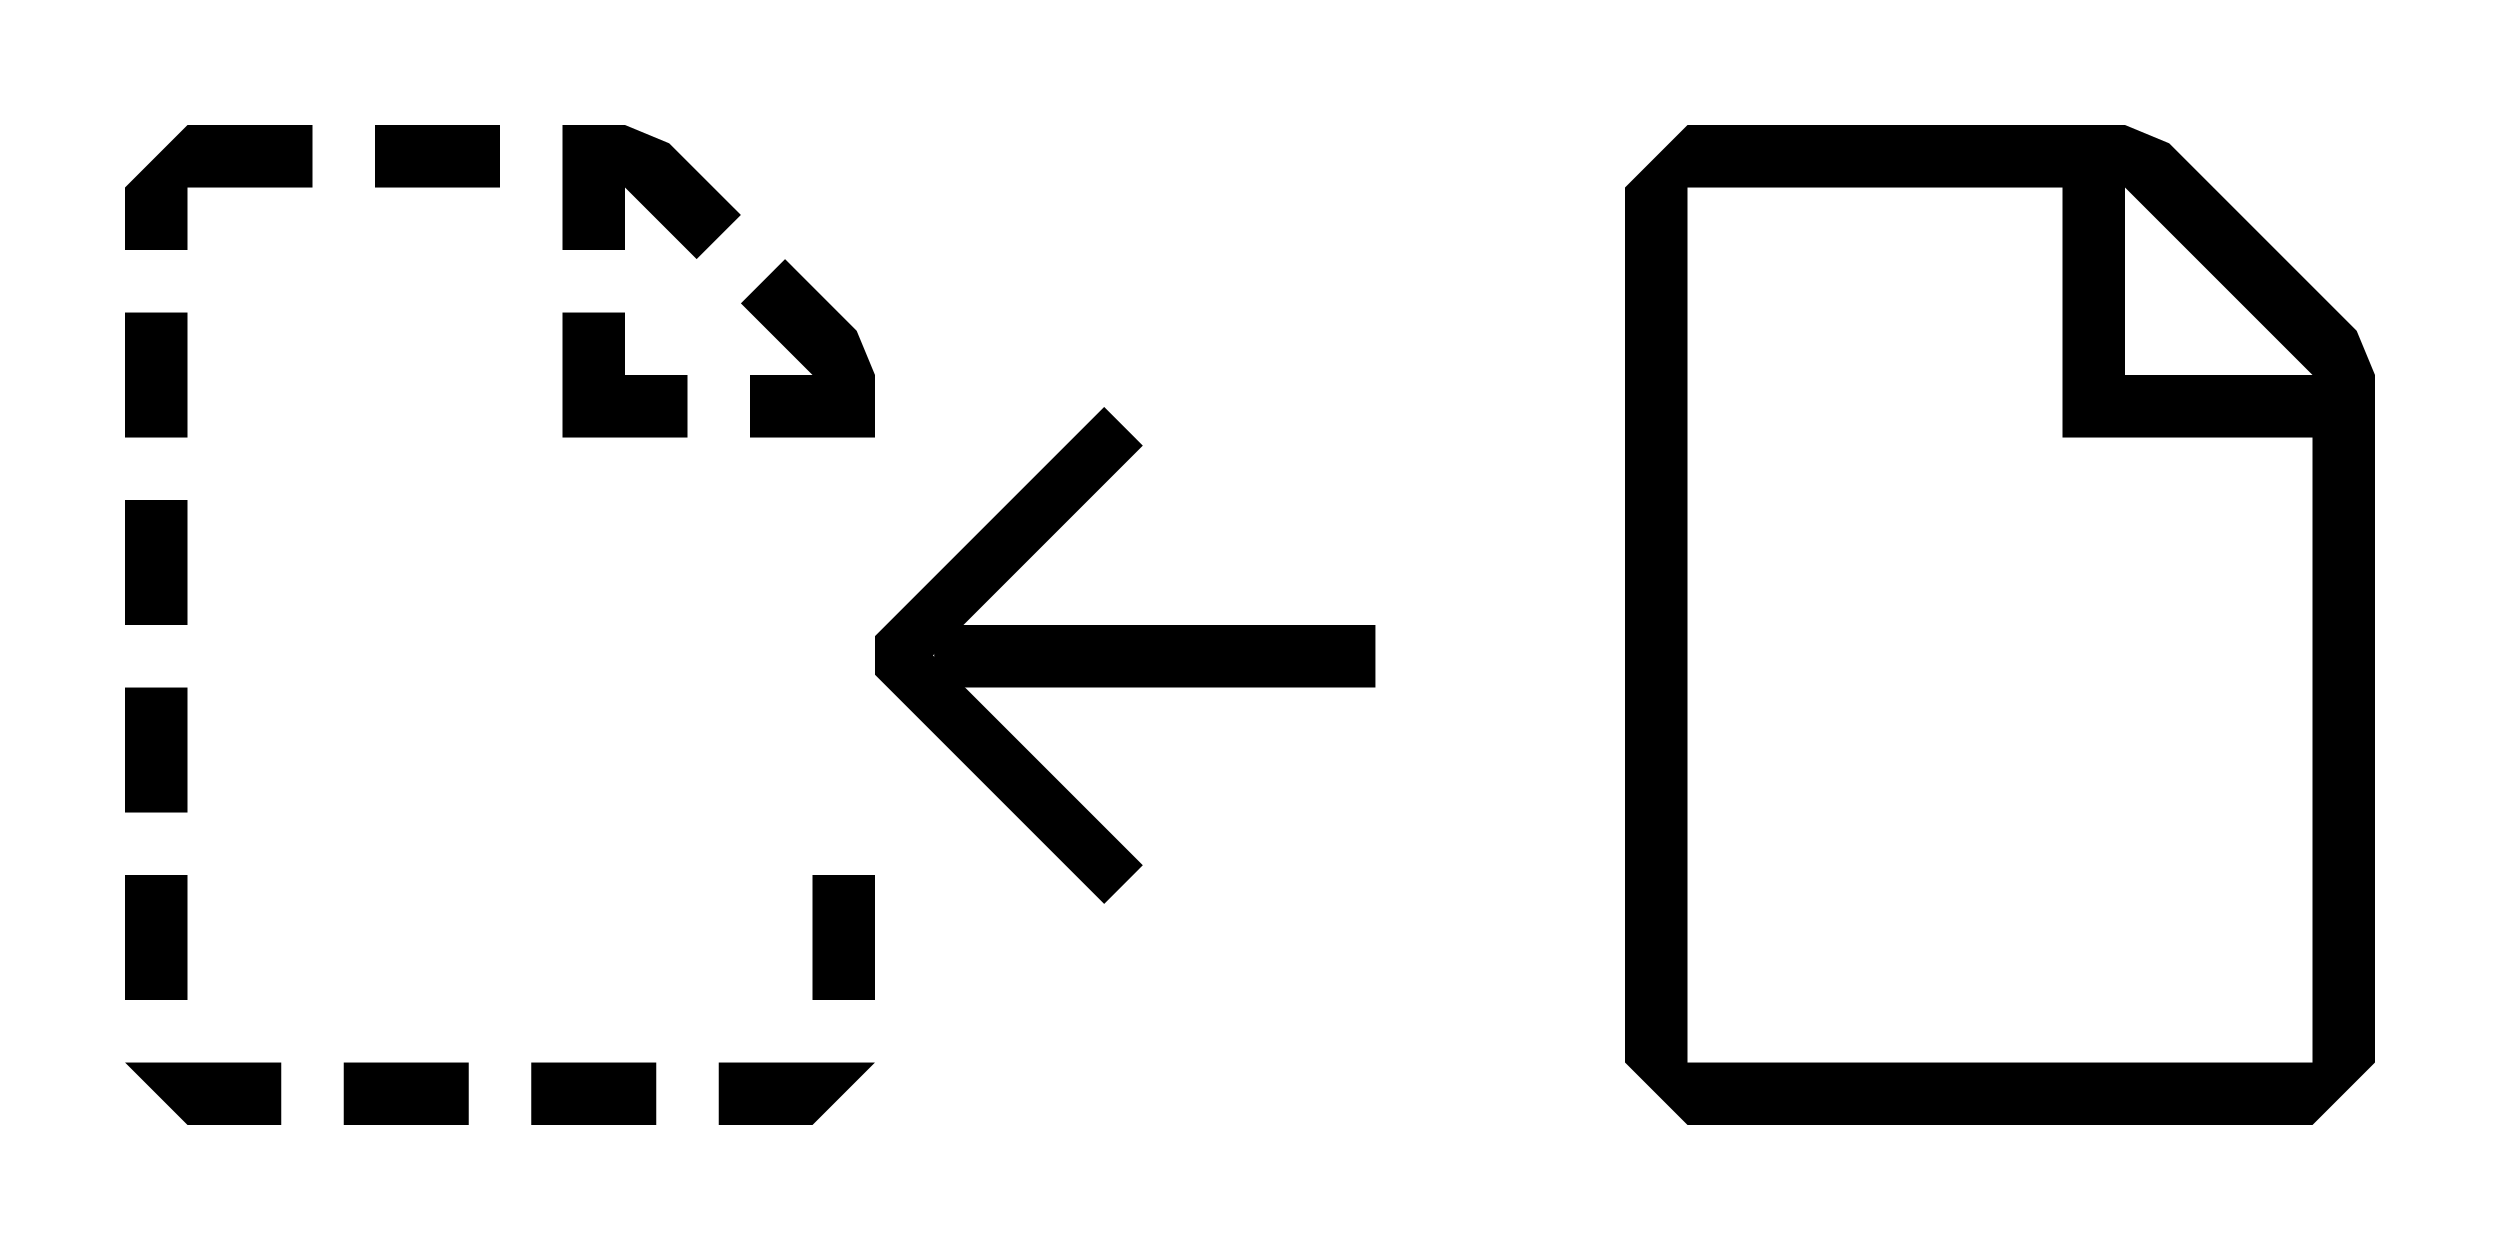 <?xml version="1.0" encoding="UTF-8" standalone="no"?><!DOCTYPE svg PUBLIC "-//W3C//DTD SVG 1.1//EN" "http://www.w3.org/Graphics/SVG/1.1/DTD/svg11.dtd"><svg width="40px" height="20px" viewBox="0 0 40 20" version="1.1" xmlns="http://www.w3.org/2000/svg" xmlns:xlink="http://www.w3.org/1999/xlink" xml:space="preserve" xmlns:serif="http://www.serif.com/" style="fill-rule:evenodd;clip-rule:evenodd;stroke-linejoin:round;stroke-miterlimit:2;"><g transform="matrix(1,0,0,1,23,1)"><path d="M4,1L3,2L3,16L4,17L14,17L15,16L15,5L14.707,4.293L11.707,1.293L11,1L4,1ZM4,16L4,2L10,2L10,6L14,6L14,16L4,16ZM14,5L11,2L11,5L14,5Z"/></g><g transform="matrix(-1,0,0,1,25,2.487)"><path d="M10.072,8L6.715,11.357L7.333,11.976L11,8.309L11,7.691L7.333,4.024L6.715,4.643L10.072,8Z"/></g><g transform="matrix(3.53,0,0,1,-52.123,1)"><rect x="19" y="9" width="2" height="1"/></g><path d="M4.5,17L4.5,18L3,18L2,17L4.5,17ZM7.5,18L5.5,18L5.5,17L7.5,17L7.5,18ZM10.5,18L8.5,18L8.5,17L10.5,17L10.5,18ZM13,18L11.5,18L11.5,17L14,17L13,18ZM13,16L13,14L14,14L14,16L13,16ZM3,14L3,16L2,16L2,14L3,14ZM3,11L3,13L2,13L2,11L3,11ZM3,8L3,10L2,10L2,8L3,8ZM9,7L9,5L10,5L10,6L11,6L11,7L9,7ZM3,5L3,7L2,7L2,5L3,5ZM9,2L10,2L10.707,2.293L11.854,3.439L11.146,4.146L10,3L10,4L9,4L9,2ZM5,2L5,3L3,3L3,4L2,4L2,3L3,2L5,2ZM8,3L6,3L6,2L8,2L8,3ZM11.854,4.854L12.561,4.146L13.707,5.293L14,6L14,7L12,7L12,6L13,6L11.854,4.854Z"/></svg>